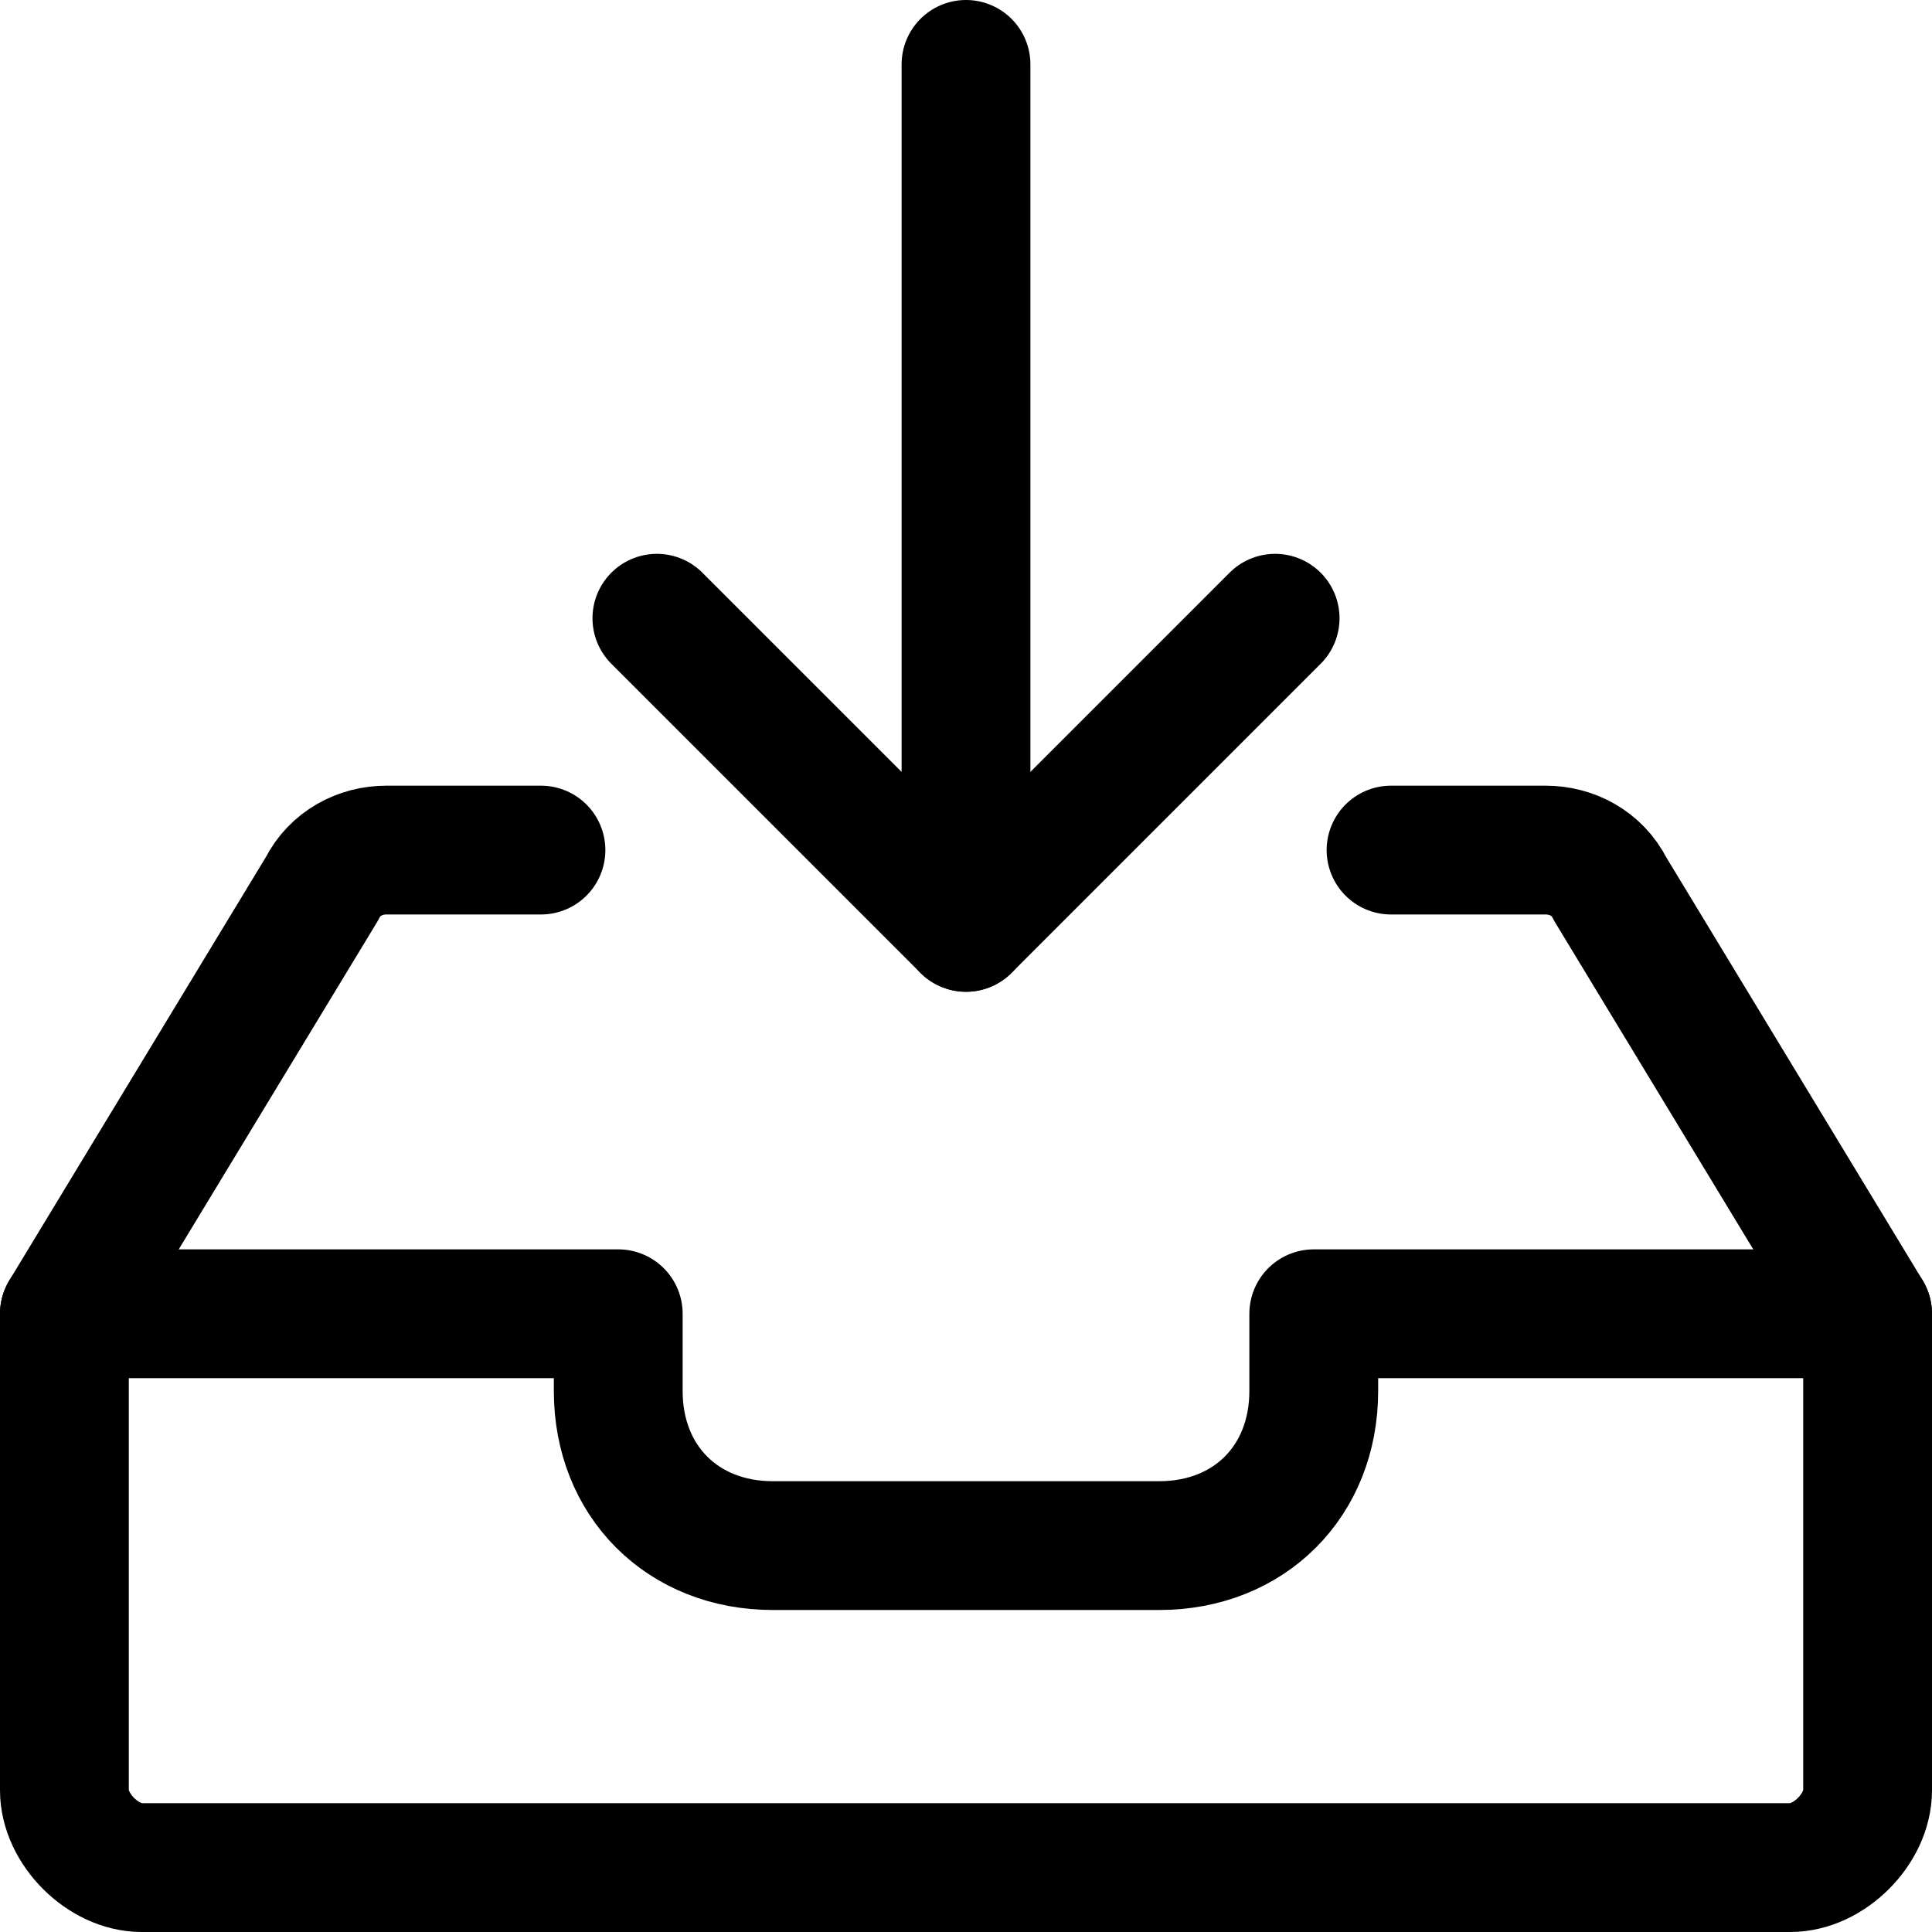 <?xml version="1.0" encoding="utf-8"?>
<!-- Generator: Adobe Illustrator 24.0.0, SVG Export Plug-In . SVG Version: 6.00 Build 0)  -->
<svg version="1.1" id="Laag_1" xmlns="http://www.w3.org/2000/svg" xmlns:xlink="http://www.w3.org/1999/xlink" x="0px" y="0px"
	 viewBox="0 0 15 15" style="enable-background:new 0 0 15 15;" xml:space="preserve">
<style type="text/css">
	.st0{fill:none;stroke:#000000;stroke-width:1;stroke-linecap:round;stroke-linejoin:round;}
</style>
<g>
	<path class="st0" d="M14.5,13.9c0,0.3-0.3,0.6-0.6,0.6H1.1c-0.3,0-0.6-0.3-0.6-0.6v-3.7h4.3v0.6c0,0.7,0.5,1.2,1.2,1.2h3
		c0.7,0,1.2-0.5,1.2-1.2v-0.6h4.3V13.9z"/>
	<path class="st0" d="M0.5,10.2l2-3.3C2.6,6.7,2.8,6.6,3,6.6h1.2"/>
	<path class="st0" d="M10.8,6.6H12c0.2,0,0.4,0.1,0.5,0.3l2,3.3"/>
	<line class="st0" x1="7.5" y1="7.2" x2="7.5" y2="0.5"/>
	<polyline class="st0" points="9.9,4.8 7.5,7.2 5.1,4.8 	"/>
</g>
</svg>
